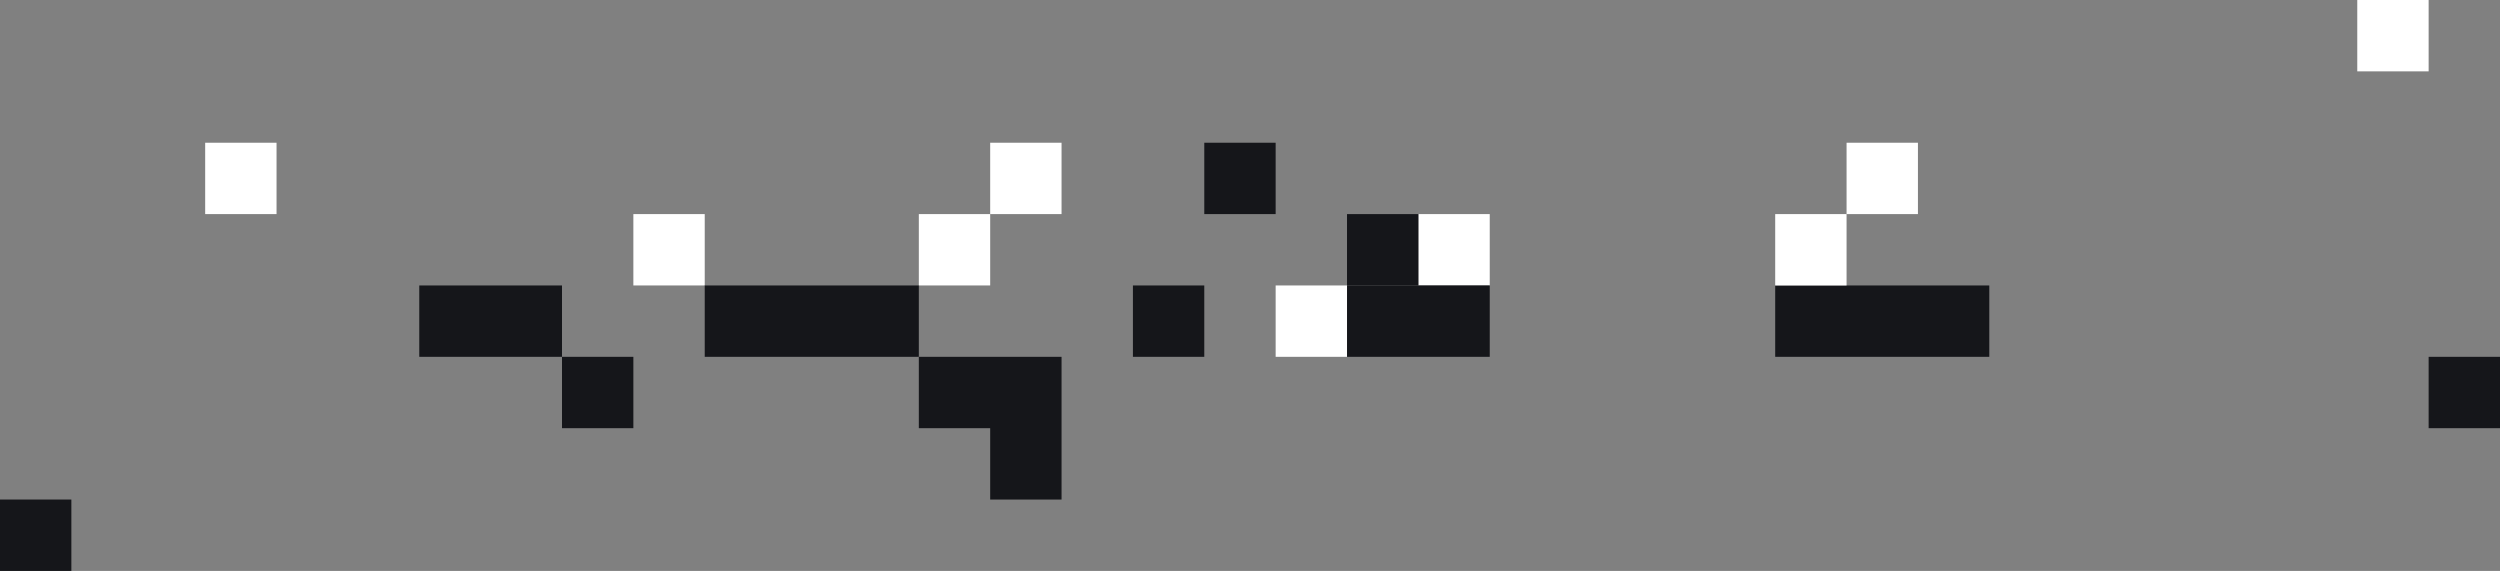 <?xml version="1.0" encoding="UTF-8"?>
<svg width="1121px" height="256px" viewBox="0 0 1121 256" version="1.1" xmlns="http://www.w3.org/2000/svg" xmlns:xlink="http://www.w3.org/1999/xlink">
    <rect x="0" y="0" width="1121" height="256" fill="#808080" stroke="none"/>
    <!-- Generator: Sketch 53.2 (72643) - https://sketchapp.com -->
    <title>pixel_separation_pages</title>
    <desc>Created with Sketch.</desc>
    <g id="Exports" stroke="none" stroke-width="1" fill="none" fill-rule="evenodd">
        <g id="Homepage-New" transform="translate(-157, -2384)">
            <g id="pixel_separation_pages" transform="translate(157, 2384)">
                <rect id="Rectangle" fill="#FFFFFF" x="444" y="64" width="32" height="32"></rect>
                <rect id="Rectangle" fill="#FFFFFF" x="92" y="64" width="32" height="32"></rect>
                <rect id="Rectangle" fill="#FFFFFF" x="1057" y="0" width="32" height="32"></rect>
                <rect id="Rectangle" fill="#FFFFFF" x="412" y="96" width="32" height="32"></rect>
                <rect id="Rectangle" fill="#15161A" x="508" y="128" width="32" height="32"></rect>
                <path d="M220,160 L188,160 L188,128 L220,128 L252,128 L252,160 L220,160 Z M252,160 L284,160 L284,192 L252,192 L252,160 Z" id="Combined-Shape" fill="#15161A"></path>
                <rect id="Rectangle" fill="#FFFFFF" x="636" y="96" width="32" height="32"></rect>
                <rect id="Rectangle" fill="#15161A" x="604" y="96" width="32" height="32"></rect>
                <rect id="Rectangle" fill="#FFFFFF" x="284" y="96" width="32" height="32"></rect>
                <path d="M476,192 L476,224 L444,224 L444,192 L412,192 L412,160 L476,160 L476,192 Z" id="Combined-Shape" fill="#15161A"></path>
                <rect id="Rectangle" fill="#15161A" x="316" y="128" width="96" height="32"></rect>
                <rect id="Rectangle" fill="#15161A" x="604" y="128" width="64" height="32"></rect>
                <rect id="Rectangle" fill="#15161A" x="1089" y="160" width="32" height="32"></rect>
                <rect id="Rectangle" fill="#15161A" x="0" y="224" width="32" height="32"></rect>
                <rect id="Rectangle" fill="#FFFFFF" x="572" y="128" width="32" height="32"></rect>
                <rect id="Rectangle" fill="#15161A" x="796" y="128" width="96" height="32"></rect>
                <rect id="Rectangle" fill="#15161A" x="540" y="64" width="32" height="32"></rect>
                <rect id="Rectangle" fill="#FFFFFF" x="796" y="96" width="32" height="32"></rect>
                <rect id="Rectangle" fill="#FFFFFF" x="828" y="64" width="32" height="32"></rect>
            </g>
        </g>
    </g>
</svg>